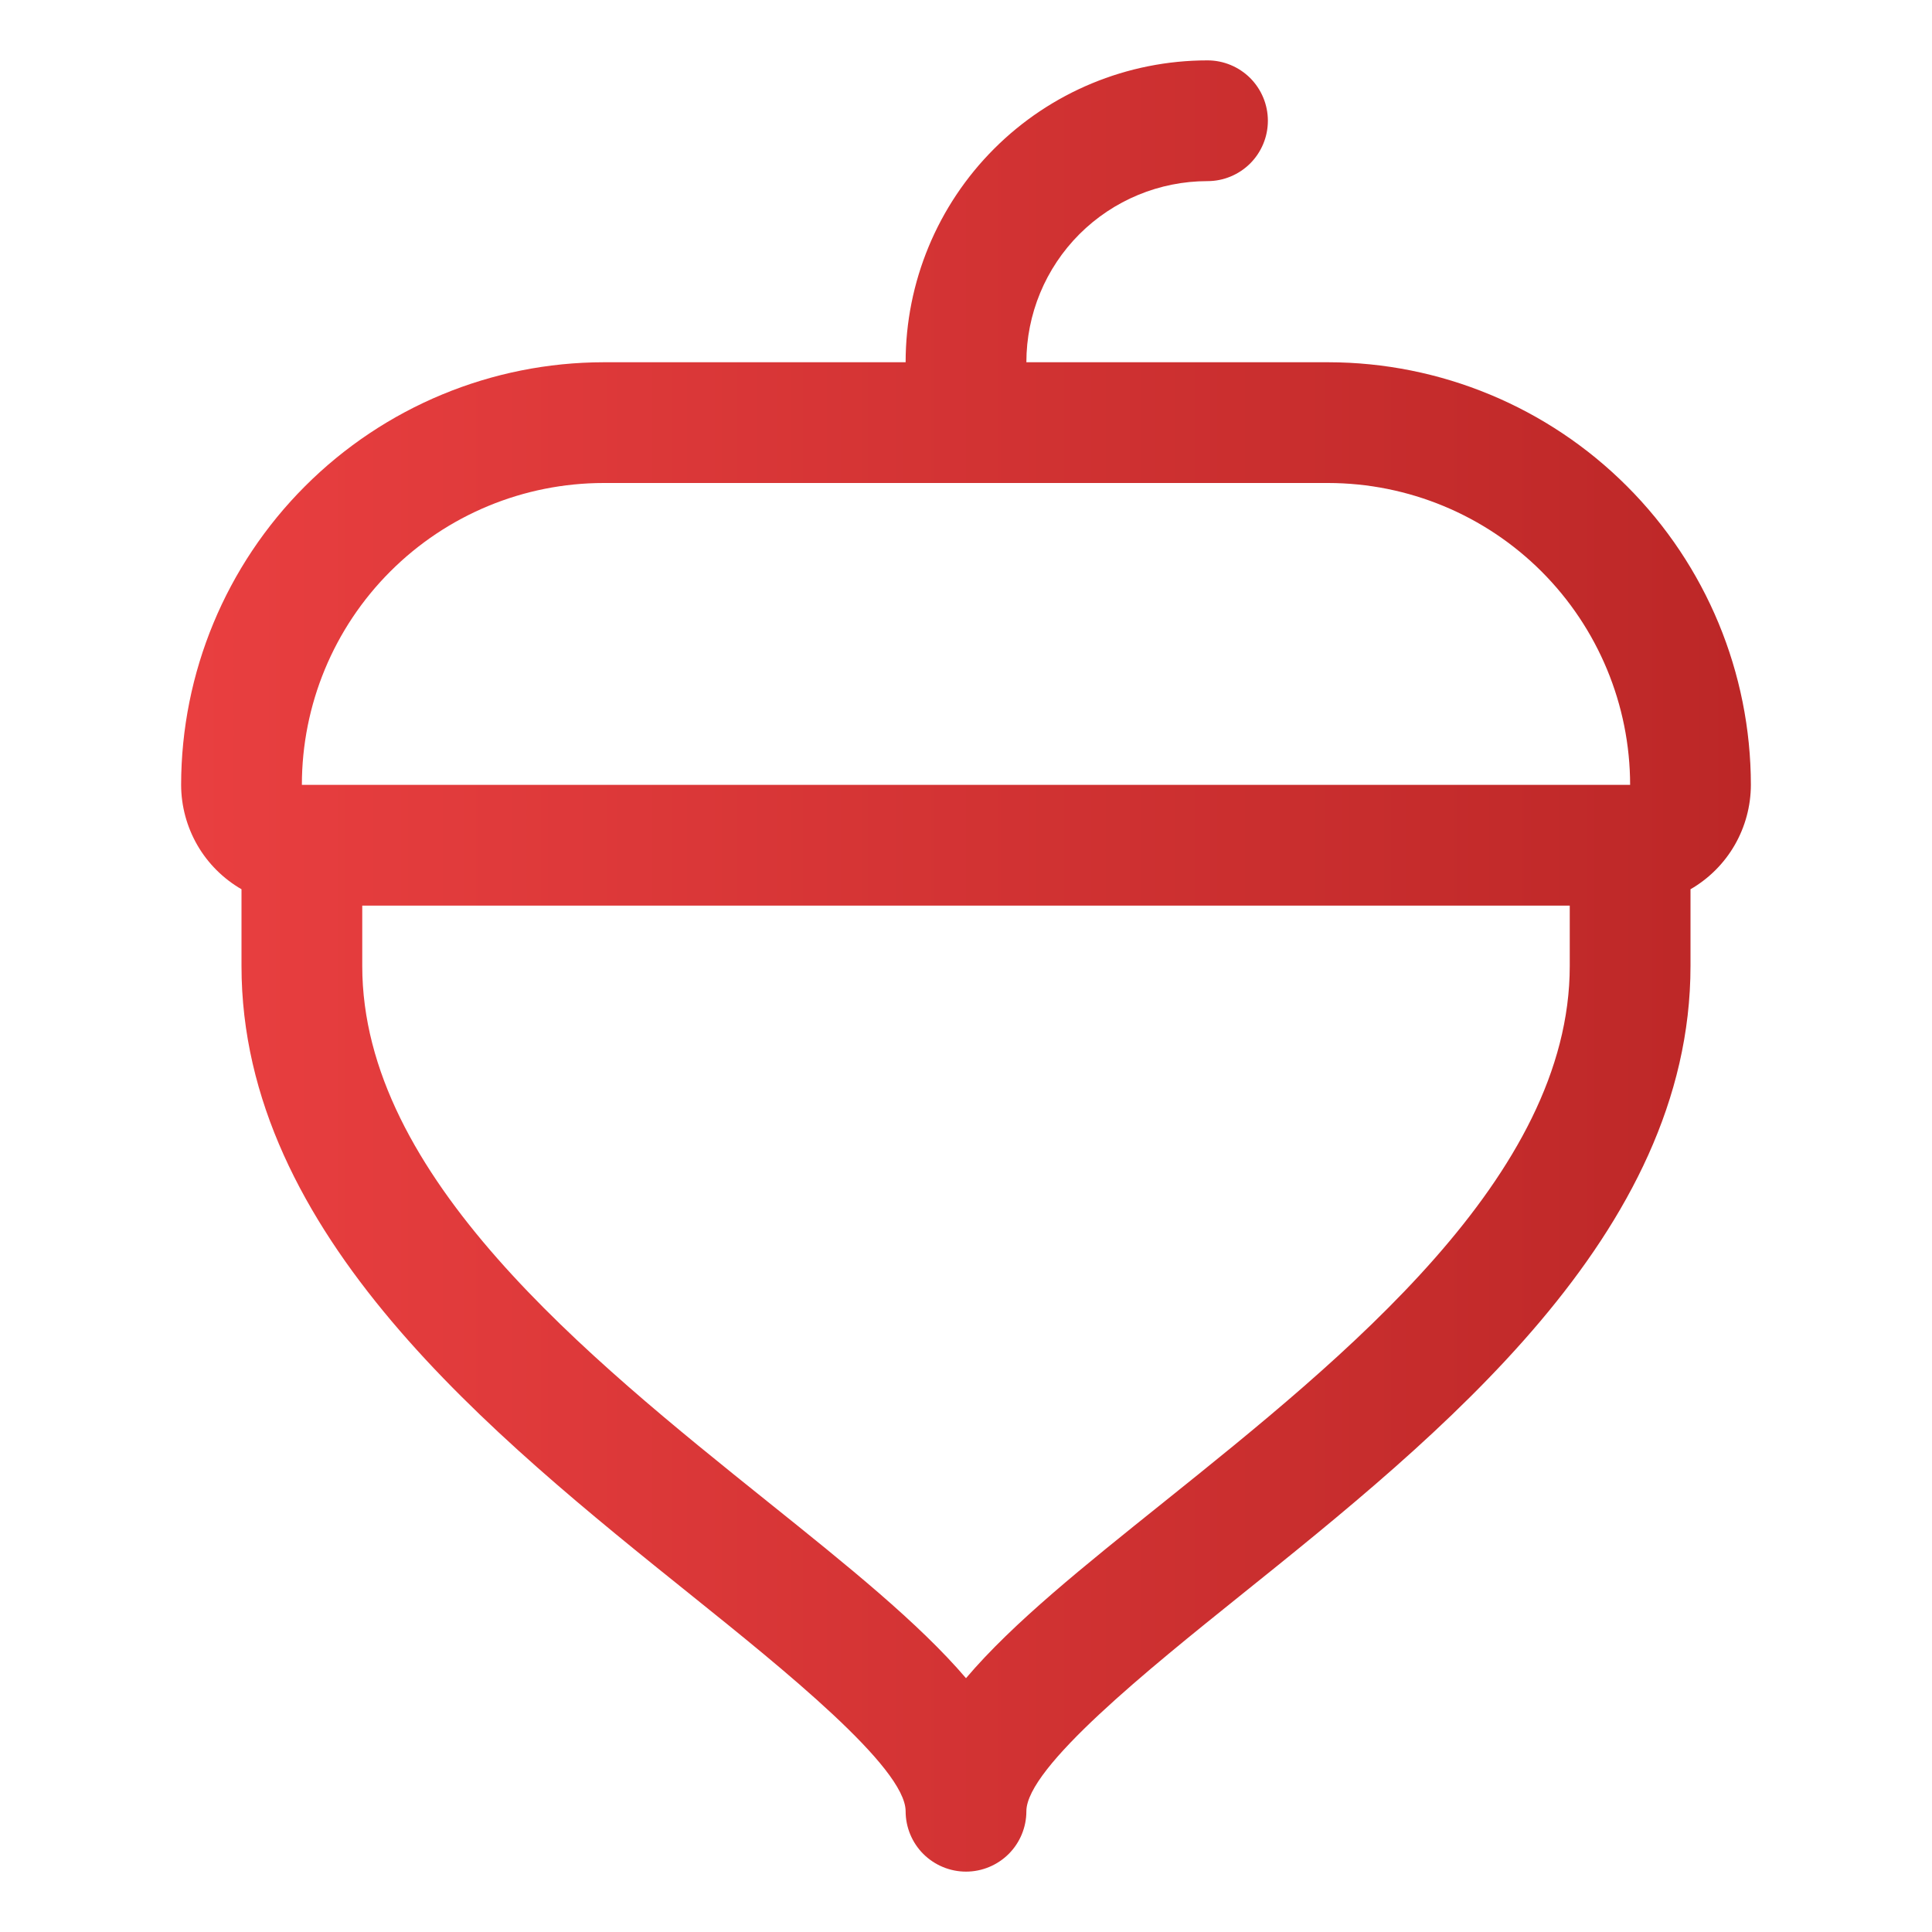 <svg width="40" height="40" viewBox="0 0 40 40" fill="none" xmlns="http://www.w3.org/2000/svg">
<g id="Frame">
<path id="Vector" d="M36.25 16.25C36.248 13.93 35.325 11.706 33.684 10.066C32.044 8.425 29.82 7.502 27.5 7.5H21.25C21.25 6.505 21.645 5.552 22.348 4.848C23.052 4.145 24.005 3.75 25 3.75C25.331 3.75 25.649 3.618 25.884 3.384C26.118 3.149 26.25 2.832 26.25 2.5C26.25 2.168 26.118 1.851 25.884 1.616C25.649 1.382 25.331 1.25 25 1.25C23.342 1.25 21.753 1.908 20.581 3.081C19.409 4.253 18.75 5.842 18.75 7.5H12.5C10.18 7.502 7.956 8.425 6.316 10.066C4.675 11.706 3.752 13.93 3.75 16.25C3.751 16.688 3.867 17.118 4.086 17.498C4.305 17.877 4.621 18.192 5 18.411V20C5 25.552 10.175 29.706 14.334 33.045C16.197 34.542 18.75 36.591 18.75 37.5C18.75 37.831 18.882 38.15 19.116 38.384C19.351 38.618 19.669 38.75 20 38.75C20.331 38.75 20.649 38.618 20.884 38.384C21.118 38.15 21.25 37.831 21.25 37.5C21.25 36.591 23.803 34.542 25.666 33.045C29.825 29.706 35 25.552 35 20V18.411C35.379 18.192 35.695 17.877 35.914 17.498C36.133 17.118 36.249 16.688 36.25 16.25ZM12.5 10H27.5C29.157 10.002 30.745 10.662 31.917 11.833C33.088 13.005 33.748 14.593 33.75 16.25H6.25C6.25 14.592 6.908 13.003 8.081 11.831C9.253 10.659 10.842 10 12.5 10ZM24.102 31.094C22.442 32.425 20.977 33.594 20 34.745C19.023 33.602 17.558 32.425 15.898 31.094C12.156 28.092 7.5 24.353 7.5 20V18.75H32.5V20C32.5 24.353 27.844 28.092 24.102 31.094Z" fill="url(#paint0_linear_3162_36294)"/>
</g>
<defs>
<linearGradient id="paint0_linear_3162_36294" x1="3.75" y1="20" x2="36.25" y2="20" gradientUnits="userSpaceOnUse">
<stop stop-color="#E93F40"/>
<stop offset="1" stop-color="#BC2727"/>
</linearGradient>
</defs>
</svg>
